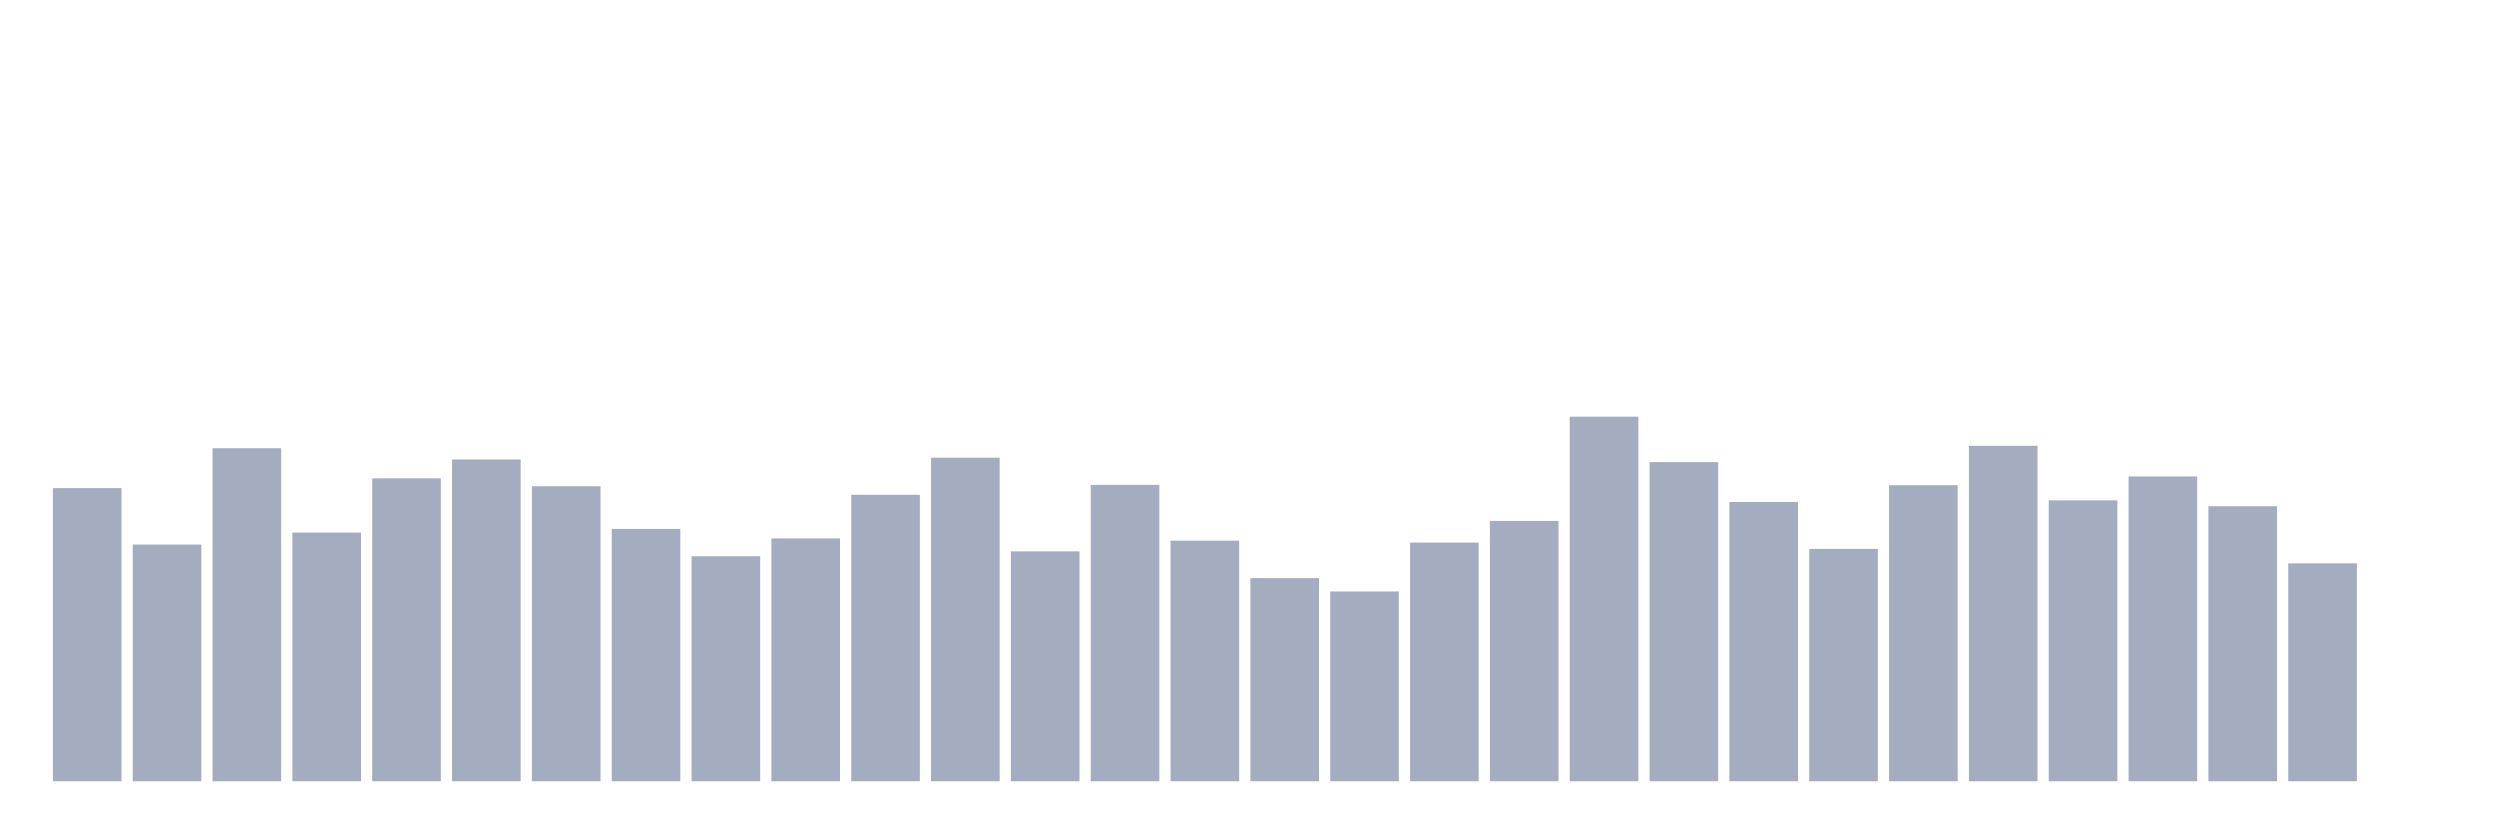 <svg xmlns="http://www.w3.org/2000/svg" viewBox="0 0 480 160"><g transform="translate(10,10)"><rect class="bar" x="0.153" width="13.175" y="83.718" height="56.282" fill="rgb(164,173,192)"></rect><rect class="bar" x="15.482" width="13.175" y="94.557" height="45.443" fill="rgb(164,173,192)"></rect><rect class="bar" x="30.81" width="13.175" y="76.059" height="63.941" fill="rgb(164,173,192)"></rect><rect class="bar" x="46.138" width="13.175" y="92.252" height="47.748" fill="rgb(164,173,192)"></rect><rect class="bar" x="61.466" width="13.175" y="81.841" height="58.159" fill="rgb(164,173,192)"></rect><rect class="bar" x="76.794" width="13.175" y="78.214" height="61.786" fill="rgb(164,173,192)"></rect><rect class="bar" x="92.123" width="13.175" y="83.356" height="56.644" fill="rgb(164,173,192)"></rect><rect class="bar" x="107.451" width="13.175" y="91.548" height="48.452" fill="rgb(164,173,192)"></rect><rect class="bar" x="122.779" width="13.175" y="96.797" height="43.203" fill="rgb(164,173,192)"></rect><rect class="bar" x="138.107" width="13.175" y="93.383" height="46.617" fill="rgb(164,173,192)"></rect><rect class="bar" x="153.436" width="13.175" y="84.998" height="55.002" fill="rgb(164,173,192)"></rect><rect class="bar" x="168.764" width="13.175" y="77.873" height="62.127" fill="rgb(164,173,192)"></rect><rect class="bar" x="184.092" width="13.175" y="95.858" height="44.142" fill="rgb(164,173,192)"></rect><rect class="bar" x="199.42" width="13.175" y="83.1" height="56.9" fill="rgb(164,173,192)"></rect><rect class="bar" x="214.748" width="13.175" y="93.81" height="46.19" fill="rgb(164,173,192)"></rect><rect class="bar" x="230.077" width="13.175" y="101" height="39" fill="rgb(164,173,192)"></rect><rect class="bar" x="245.405" width="13.175" y="103.56" height="36.44" fill="rgb(164,173,192)"></rect><rect class="bar" x="260.733" width="13.175" y="94.173" height="45.827" fill="rgb(164,173,192)"></rect><rect class="bar" x="276.061" width="13.175" y="90.012" height="49.988" fill="rgb(164,173,192)"></rect><rect class="bar" x="291.39" width="13.175" y="70" height="70" fill="rgb(164,173,192)"></rect><rect class="bar" x="306.718" width="13.175" y="78.726" height="61.274" fill="rgb(164,173,192)"></rect><rect class="bar" x="322.046" width="13.175" y="86.385" height="53.615" fill="rgb(164,173,192)"></rect><rect class="bar" x="337.374" width="13.175" y="95.389" height="44.611" fill="rgb(164,173,192)"></rect><rect class="bar" x="352.702" width="13.175" y="83.164" height="56.836" fill="rgb(164,173,192)"></rect><rect class="bar" x="368.031" width="13.175" y="75.59" height="64.41" fill="rgb(164,173,192)"></rect><rect class="bar" x="383.359" width="13.175" y="86.065" height="53.935" fill="rgb(164,173,192)"></rect><rect class="bar" x="398.687" width="13.175" y="81.478" height="58.522" fill="rgb(164,173,192)"></rect><rect class="bar" x="414.015" width="13.175" y="87.196" height="52.804" fill="rgb(164,173,192)"></rect><rect class="bar" x="429.344" width="13.175" y="98.162" height="41.838" fill="rgb(164,173,192)"></rect><rect class="bar" x="444.672" width="13.175" y="140" height="0" fill="rgb(164,173,192)"></rect></g></svg>